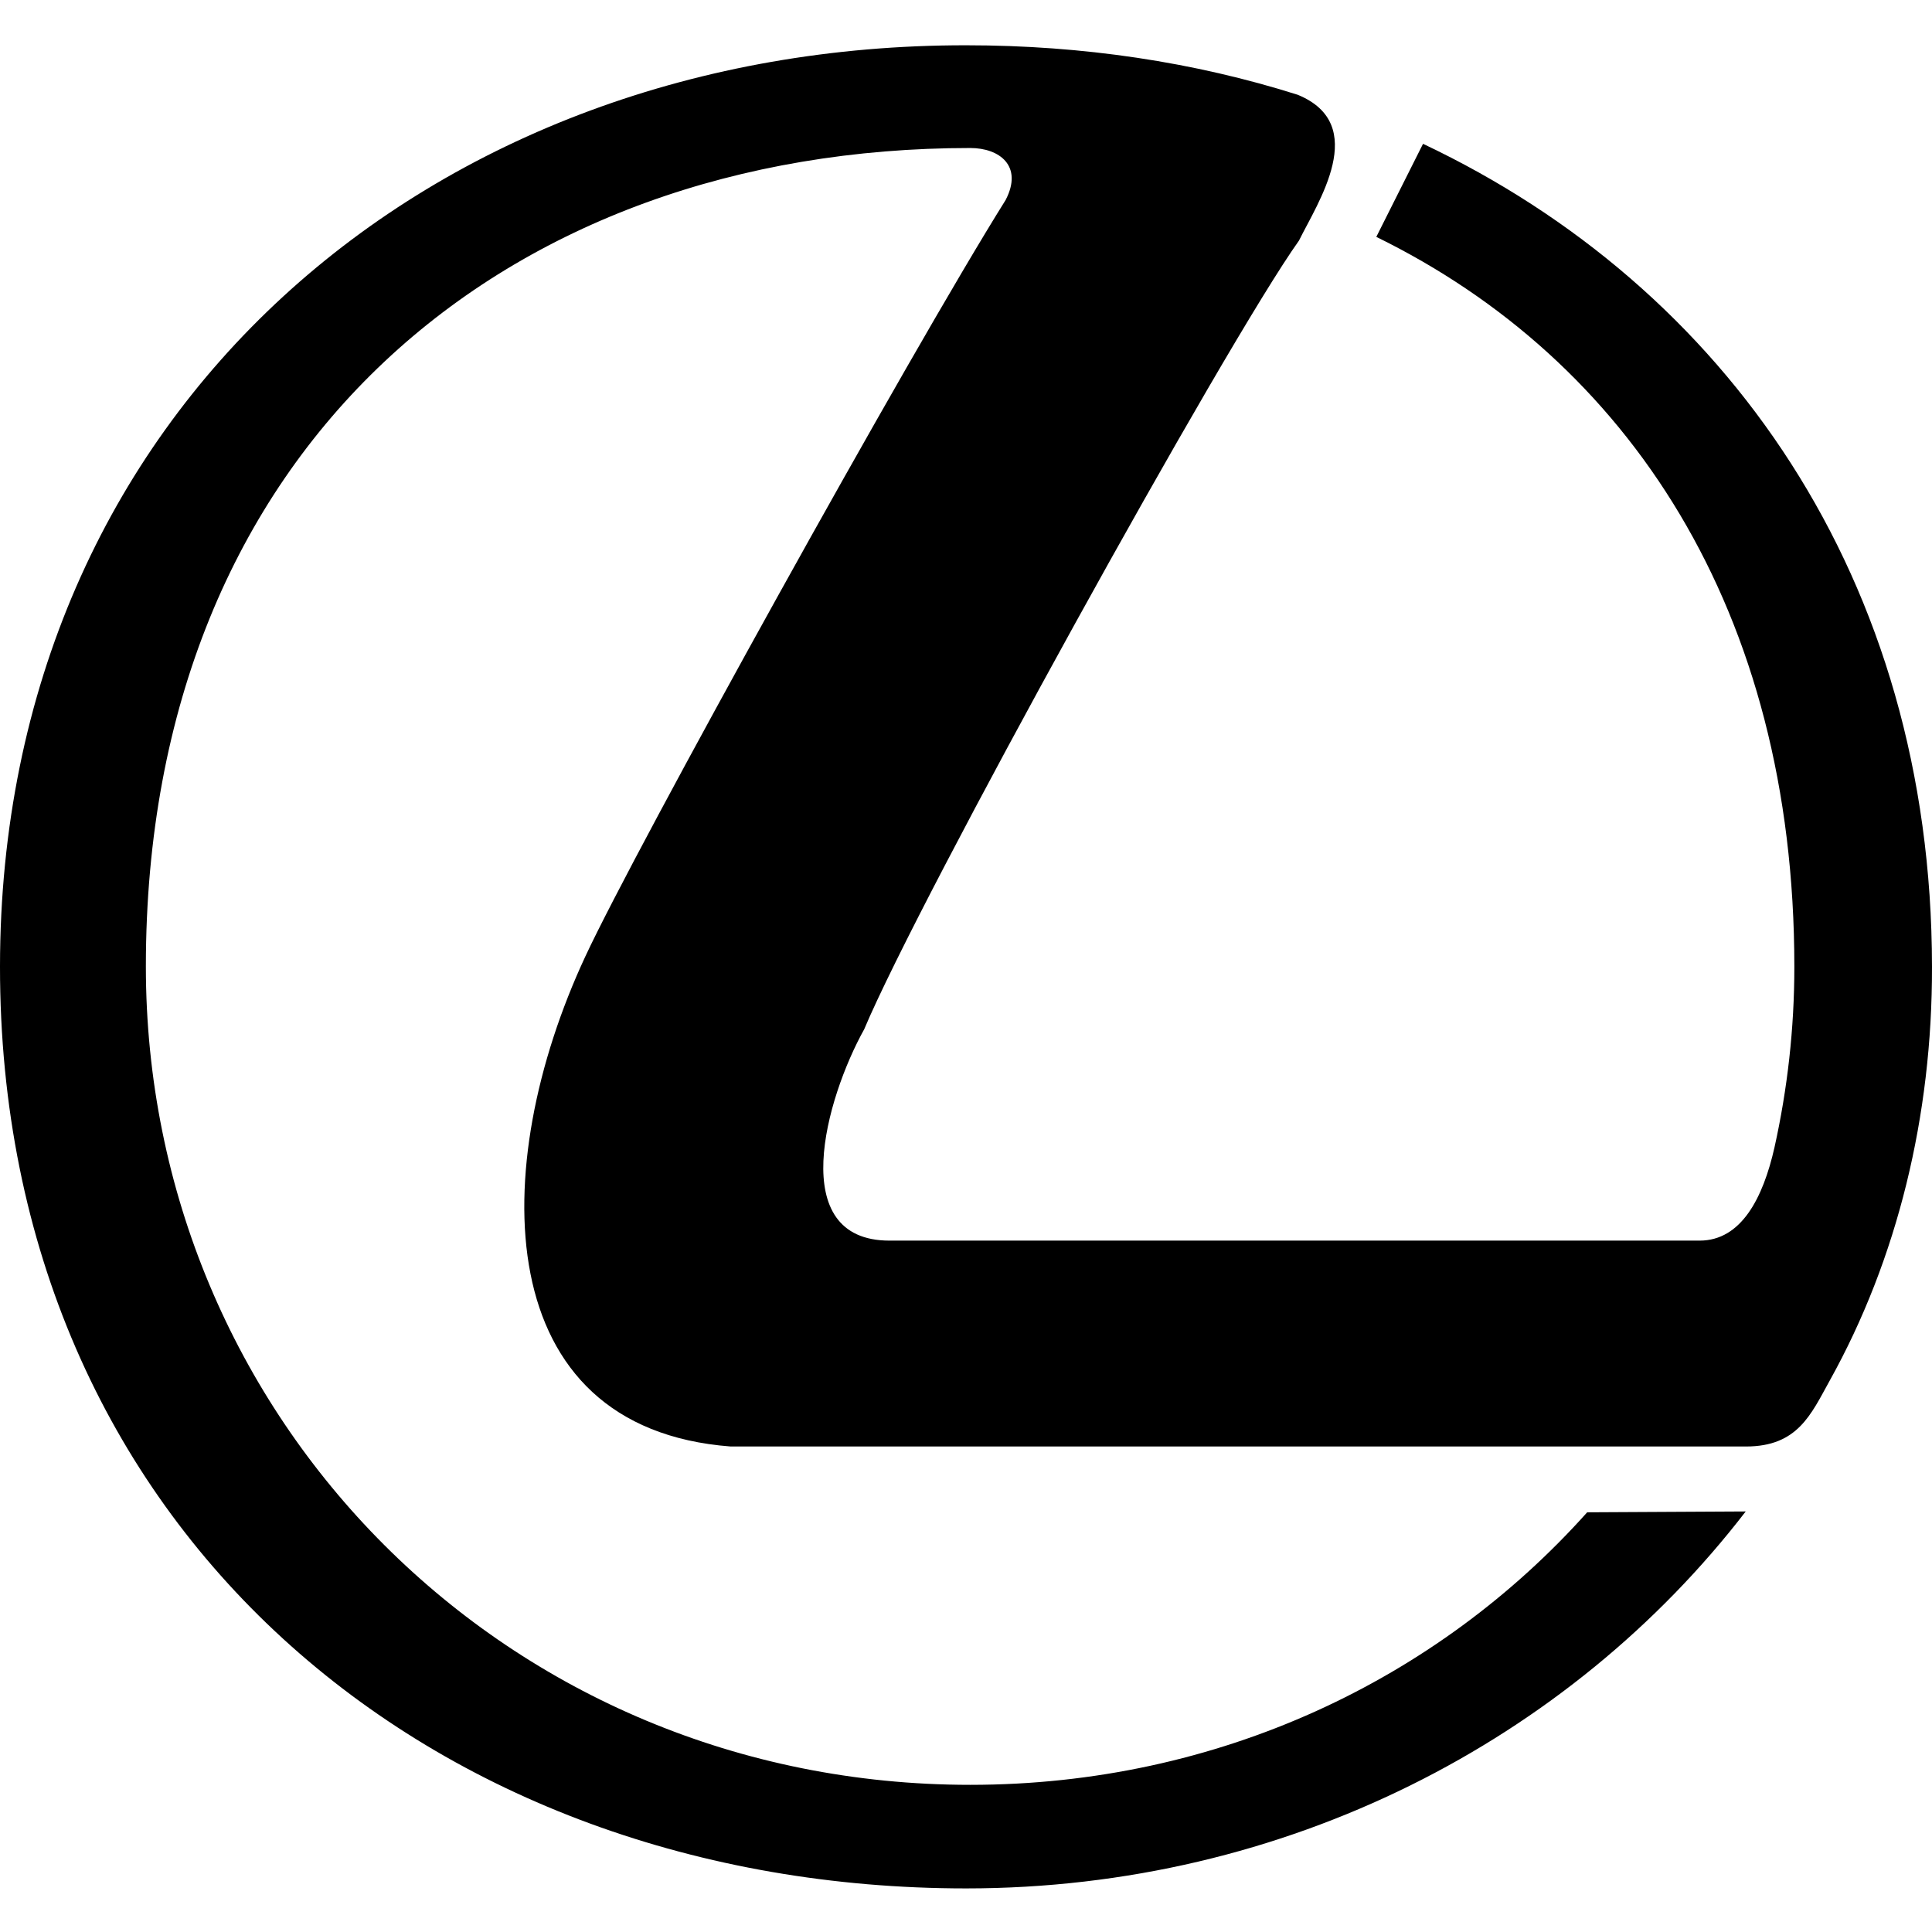 <svg width="64" height="64" viewBox="0 0 64 64" fill="none" xmlns="http://www.w3.org/2000/svg">
<path d="M32.005 62.556C42.6 62.556 52.003 57.639 57.829 50.069L52.578 50.097C47.621 55.639 40.362 59.125 32.141 59.125C16.797 59.125 4.832 46.986 4.832 32.014C4.832 14.736 16.808 4.903 32.141 4.903C33.114 4.903 33.898 5.5 33.313 6.625C30.122 11.722 21.044 28.125 19.391 31.681C16.128 38.681 16.201 47.306 24.203 47.917H57.84C59.555 47.917 59.994 46.847 60.611 45.736C62.86 41.694 64.01 36.958 64 32.028C63.989 19.153 57.17 9.514 47.14 4.764L45.592 7.847C53.928 11.931 59.44 20.195 59.44 32.028C59.44 34.083 59.21 36.083 58.781 38.014C58.404 39.681 57.683 41.097 56.302 41.097H29.464C26.023 41.097 27.351 36.389 28.627 34.097C30.478 29.695 40.592 11.389 43.029 7.972C43.646 6.722 45.393 4.125 42.987 3.139C39.567 2.056 35.865 1.5 32.005 1.5C14.329 1.486 0.01 13.542 5.71803e-06 32.014C-0.01 50.667 14.329 62.556 32.005 62.556Z" fill="black"/>
</svg>
